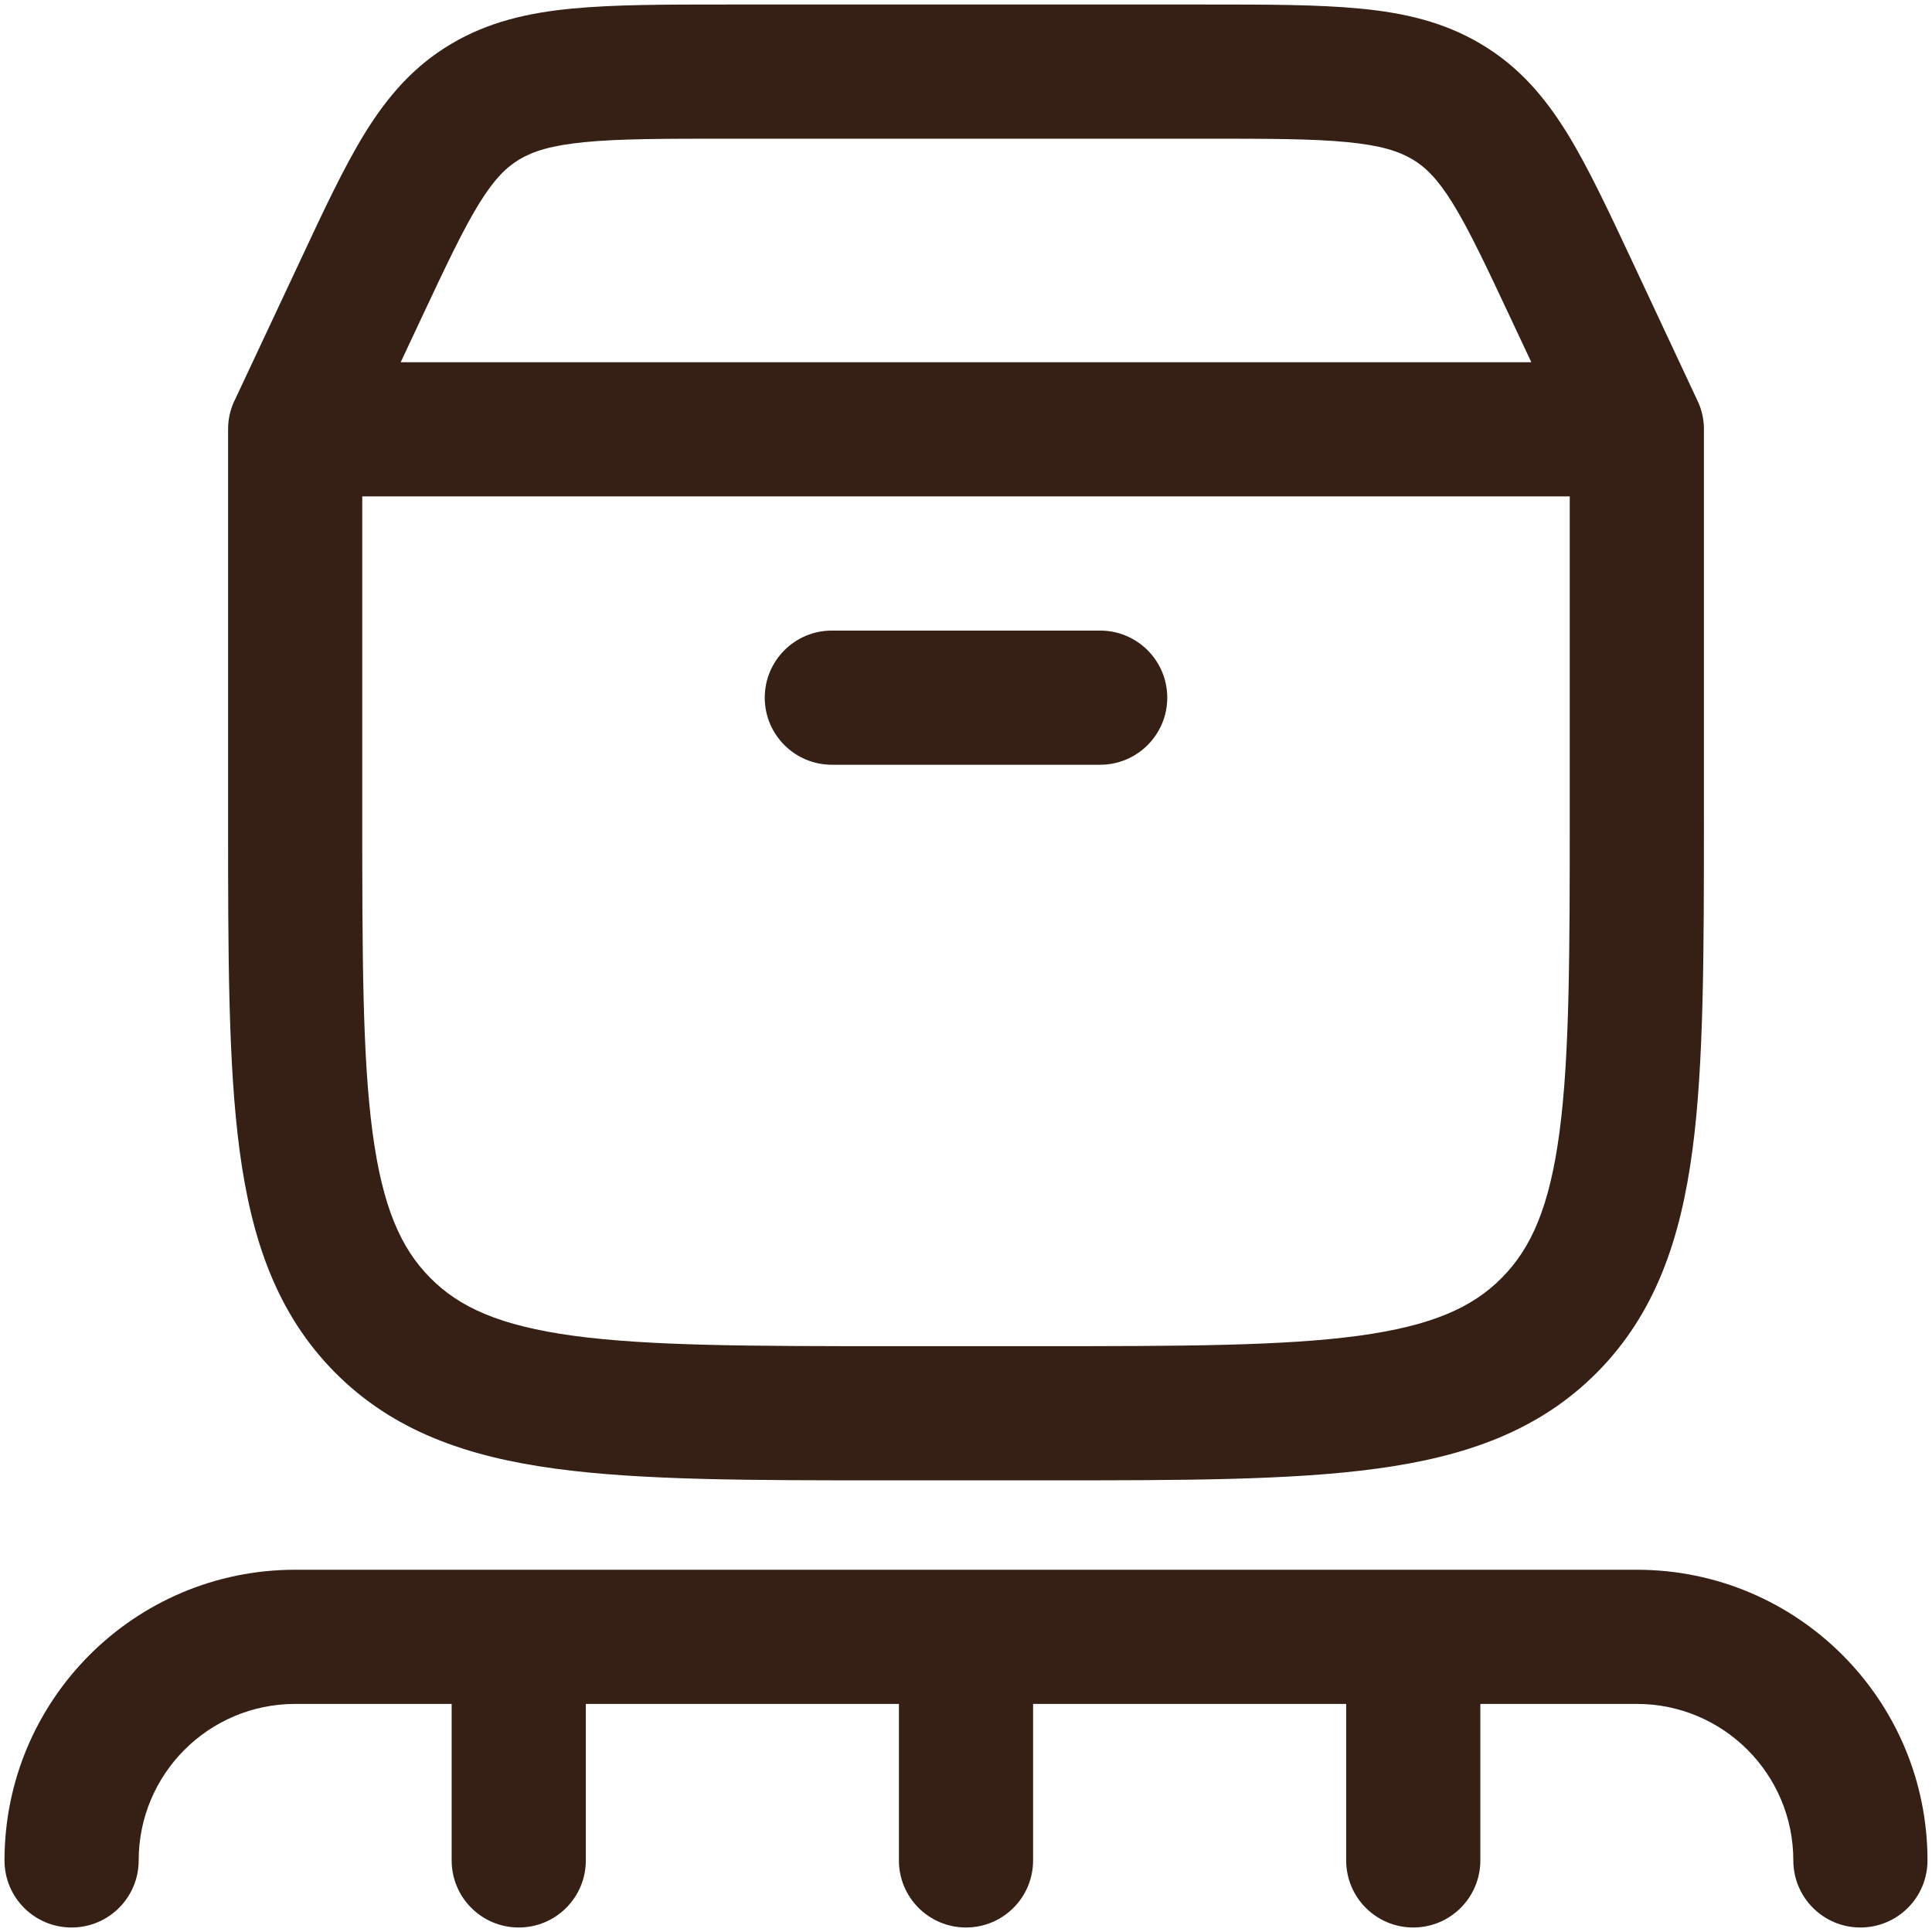 <svg width="18" height="18" viewBox="0 0 18 18" fill="none" xmlns="http://www.w3.org/2000/svg">
<path d="M7.125 6.5C7.125 6.155 7.405 5.875 7.75 5.875L10.25 5.875C10.595 5.875 10.875 6.155 10.875 6.5C10.875 6.845 10.595 7.125 10.25 7.125L7.75 7.125C7.405 7.125 7.125 6.845 7.125 6.5Z" fill="#361F15"/>
<path fill-rule="evenodd" clip-rule="evenodd" d="M6.782 0.042L11.218 0.042C11.798 0.042 12.278 0.042 12.67 0.08C13.081 0.119 13.451 0.204 13.796 0.409C14.146 0.616 14.388 0.898 14.597 1.235C14.792 1.55 14.98 1.951 15.201 2.422L15.814 3.731C15.821 3.744 15.826 3.758 15.832 3.772C15.834 3.778 15.837 3.784 15.839 3.79C15.866 3.865 15.877 3.943 15.875 4.019L15.875 7.6C15.875 8.884 15.875 9.911 15.768 10.716C15.657 11.548 15.422 12.238 14.881 12.785C14.339 13.332 13.653 13.571 12.826 13.683C12.028 13.792 11.011 13.792 9.741 13.792L8.259 13.792C6.989 13.792 5.972 13.792 5.173 13.683C4.347 13.571 3.661 13.332 3.119 12.785C2.578 12.238 2.343 11.548 2.232 10.716C2.125 9.911 2.125 8.884 2.125 7.6L2.125 4C2.125 3.988 2.125 3.975 2.126 3.962C2.131 3.875 2.154 3.792 2.192 3.718L2.8 2.422C3.02 1.951 3.208 1.55 3.403 1.235C3.612 0.898 3.854 0.616 4.204 0.409C4.549 0.204 4.92 0.119 5.33 0.08C5.722 0.042 6.202 0.042 6.782 0.042ZM3.733 3.375L14.267 3.375L14.083 2.983C13.844 2.473 13.686 2.139 13.534 1.893C13.392 1.664 13.281 1.557 13.159 1.484C13.032 1.409 12.863 1.354 12.55 1.324C12.225 1.292 11.806 1.292 11.188 1.292L6.813 1.292C6.195 1.292 5.775 1.292 5.45 1.324C5.137 1.354 4.968 1.409 4.841 1.484C4.719 1.557 4.608 1.664 4.466 1.893C4.314 2.139 4.156 2.473 3.917 2.983L3.733 3.375ZM3.375 4.625L3.375 7.555C3.375 8.895 3.376 9.838 3.471 10.551C3.564 11.247 3.735 11.63 4.008 11.905C4.279 12.18 4.656 12.351 5.342 12.445C6.046 12.54 6.978 12.542 8.306 12.542L9.694 12.542C11.022 12.542 11.954 12.54 12.658 12.445C13.344 12.351 13.721 12.18 13.992 11.905C14.265 11.63 14.436 11.247 14.529 10.551C14.624 9.838 14.625 8.895 14.625 7.555L14.625 4.625L3.375 4.625Z" fill="#361F15"/>
<path d="M17.958 17.333C17.958 15.838 16.746 14.625 15.25 14.625L2.75 14.625C1.254 14.625 0.042 15.838 0.042 17.333C0.042 17.679 0.321 17.958 0.667 17.958C1.012 17.958 1.292 17.679 1.292 17.333C1.292 16.528 1.945 15.875 2.75 15.875L4.208 15.875L4.208 17.333C4.208 17.679 4.488 17.958 4.833 17.958C5.178 17.958 5.458 17.679 5.458 17.333L5.458 15.875L8.375 15.875L8.375 17.333C8.375 17.679 8.655 17.958 9 17.958C9.345 17.958 9.625 17.679 9.625 17.333L9.625 15.875L12.542 15.875L12.542 17.333C12.542 17.679 12.822 17.958 13.167 17.958C13.512 17.958 13.792 17.679 13.792 17.333L13.792 15.875L15.25 15.875C16.055 15.875 16.708 16.528 16.708 17.333C16.708 17.679 16.988 17.958 17.333 17.958C17.678 17.958 17.958 17.679 17.958 17.333Z" fill="#361F15"/>
</svg>
